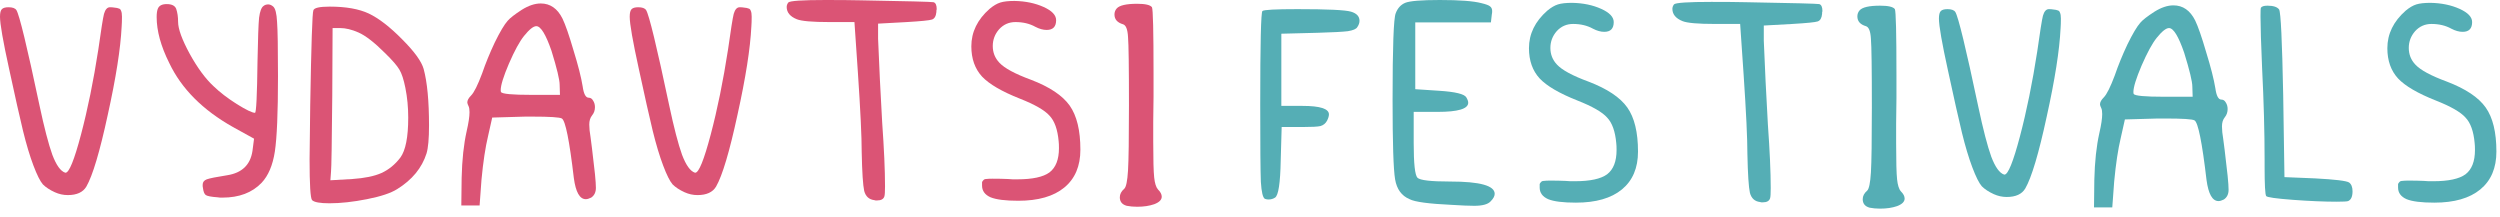 <svg width="207" height="18" viewBox="0 0 207 18" fill="none" xmlns="http://www.w3.org/2000/svg">
<path d="M0 1.383C0 1.07 0.052 0.861 0.157 0.757C0.261 0.652 0.444 0.6 0.705 0.6C1.035 0.6 1.253 0.678 1.357 0.835C1.601 1.218 2.236 3.836 3.262 8.69C3.662 10.569 4.019 11.943 4.332 12.813C4.662 13.683 5.019 14.179 5.402 14.3H5.428C5.724 14.3 6.15 13.248 6.707 11.143C7.263 9.038 7.742 6.689 8.142 4.097C8.368 2.479 8.525 1.496 8.612 1.148C8.716 0.783 8.881 0.6 9.107 0.6C9.247 0.6 9.36 0.609 9.447 0.626C9.638 0.644 9.768 0.67 9.838 0.705C9.925 0.722 9.986 0.783 10.021 0.887C10.073 0.992 10.099 1.157 10.099 1.383C10.099 1.696 10.09 1.966 10.073 2.192C9.986 4.001 9.603 6.437 8.925 9.499C8.264 12.561 7.672 14.544 7.15 15.449C6.872 15.918 6.359 16.153 5.611 16.153C5.245 16.153 4.889 16.075 4.541 15.918C4.123 15.727 3.793 15.509 3.549 15.266C3.323 15.005 3.062 14.483 2.766 13.7C2.47 12.917 2.183 11.96 1.905 10.83C1.627 9.681 1.244 7.977 0.757 5.715C0.252 3.419 0 1.975 0 1.383Z" fill="#DB5475"/>
<path d="M13.076 0.705C13.18 0.461 13.424 0.339 13.806 0.339C14.224 0.339 14.485 0.47 14.589 0.731C14.694 1.044 14.746 1.4 14.746 1.801C14.746 2.392 15.068 3.279 15.711 4.462C16.355 5.628 17.016 6.524 17.695 7.15C18.199 7.637 18.834 8.124 19.6 8.612C20.383 9.099 20.887 9.342 21.113 9.342C21.218 9.342 21.287 7.916 21.322 5.063C21.357 3.184 21.4 1.983 21.453 1.461C21.522 0.939 21.644 0.618 21.818 0.496C21.922 0.409 22.053 0.365 22.209 0.365C22.348 0.365 22.488 0.426 22.627 0.548C22.801 0.705 22.905 1.122 22.94 1.801C22.992 2.479 23.018 3.984 23.018 6.315C23.018 9.325 22.931 11.404 22.757 12.552C22.583 13.683 22.218 14.544 21.661 15.136C20.878 15.953 19.8 16.362 18.425 16.362C18.373 16.362 18.304 16.362 18.217 16.362C18.13 16.345 18.06 16.336 18.008 16.336C17.503 16.301 17.181 16.24 17.042 16.153C16.921 16.066 16.842 15.875 16.807 15.579C16.807 15.544 16.799 15.492 16.781 15.422C16.781 15.353 16.781 15.309 16.781 15.292C16.781 15.083 16.894 14.935 17.121 14.848C17.364 14.761 17.93 14.648 18.817 14.509C20.035 14.318 20.73 13.648 20.904 12.5L21.035 11.482L19.287 10.517C16.781 9.107 15.024 7.342 14.015 5.219C13.319 3.827 12.971 2.557 12.971 1.409C12.971 1.096 13.006 0.861 13.076 0.705Z" fill="#DB5475"/>
<path d="M29.678 2.688C29.121 2.444 28.617 2.323 28.165 2.323H27.538L27.512 7.907C27.477 11.839 27.443 13.944 27.408 14.222L27.356 14.927L29.182 14.822C30.191 14.753 30.992 14.588 31.583 14.326C32.192 14.048 32.714 13.622 33.149 13.048C33.584 12.456 33.801 11.352 33.801 9.734C33.801 8.881 33.723 8.064 33.566 7.281C33.427 6.585 33.262 6.08 33.071 5.767C32.879 5.437 32.479 4.976 31.87 4.384C31 3.514 30.27 2.949 29.678 2.688ZM25.946 0.861C25.999 0.652 26.451 0.548 27.303 0.548C28.643 0.548 29.722 0.739 30.539 1.122C31.374 1.522 32.296 2.236 33.305 3.262C34.314 4.271 34.906 5.089 35.08 5.715C35.376 6.811 35.523 8.368 35.523 10.386C35.523 11.482 35.454 12.256 35.315 12.709C34.932 13.909 34.123 14.892 32.888 15.657C32.366 15.988 31.531 16.266 30.383 16.492C29.235 16.719 28.199 16.832 27.277 16.832C26.494 16.832 26.016 16.745 25.842 16.571C25.703 16.432 25.633 15.301 25.633 13.178C25.633 12.691 25.651 11.212 25.686 8.742C25.772 3.679 25.859 1.053 25.946 0.861Z" fill="#DB5475"/>
<path d="M45.661 4.201C45.191 2.844 44.774 2.166 44.408 2.166C44.165 2.166 43.825 2.436 43.391 2.975C43.025 3.427 42.608 4.193 42.138 5.271C41.686 6.333 41.459 7.063 41.459 7.463C41.459 7.55 41.468 7.603 41.486 7.62C41.572 7.777 42.408 7.855 43.991 7.855H46.365L46.339 7.02C46.339 6.602 46.113 5.663 45.661 4.201ZM43.208 0.809C43.765 0.461 44.286 0.287 44.774 0.287C45.556 0.287 46.157 0.705 46.574 1.54C46.818 2.044 47.122 2.923 47.488 4.175C47.87 5.41 48.123 6.402 48.244 7.15C48.331 7.777 48.497 8.09 48.74 8.09C48.897 8.09 49.019 8.168 49.105 8.325C49.21 8.481 49.262 8.664 49.262 8.873C49.262 9.133 49.184 9.36 49.027 9.551C48.871 9.742 48.792 9.995 48.792 10.308C48.792 10.604 48.827 10.951 48.897 11.352C48.931 11.543 49.053 12.561 49.262 14.405C49.314 14.927 49.34 15.309 49.34 15.553C49.34 15.918 49.21 16.188 48.949 16.362C48.775 16.449 48.627 16.492 48.505 16.492C48.001 16.492 47.67 15.91 47.514 14.744C47.148 11.63 46.818 9.986 46.522 9.812C46.348 9.708 45.53 9.655 44.069 9.655H43.495L40.755 9.734L40.416 11.247C40.19 12.187 40.007 13.396 39.868 14.874L39.711 17.014H38.197L38.224 14.744C38.258 13.23 38.398 11.934 38.641 10.856C38.798 10.177 38.876 9.655 38.876 9.29C38.876 9.064 38.85 8.899 38.798 8.794C38.728 8.655 38.693 8.551 38.693 8.481C38.693 8.307 38.798 8.116 39.007 7.907C39.25 7.663 39.554 7.055 39.92 6.08C40.198 5.263 40.546 4.41 40.964 3.523C41.399 2.636 41.755 2.035 42.034 1.722C42.225 1.496 42.616 1.192 43.208 0.809Z" fill="#DB5475"/>
<path d="M52.14 1.383C52.14 1.07 52.193 0.861 52.297 0.757C52.401 0.652 52.584 0.6 52.845 0.6C53.175 0.6 53.393 0.678 53.497 0.835C53.741 1.218 54.376 3.836 55.402 8.69C55.802 10.569 56.159 11.943 56.472 12.813C56.803 13.683 57.159 14.179 57.542 14.3H57.568C57.864 14.3 58.29 13.248 58.847 11.143C59.404 9.038 59.882 6.689 60.282 4.097C60.508 2.479 60.665 1.496 60.752 1.148C60.856 0.783 61.022 0.6 61.248 0.6C61.387 0.6 61.5 0.609 61.587 0.626C61.778 0.644 61.909 0.67 61.978 0.705C62.065 0.722 62.126 0.783 62.161 0.887C62.213 0.992 62.239 1.157 62.239 1.383C62.239 1.696 62.231 1.966 62.213 2.192C62.126 4.001 61.743 6.437 61.065 9.499C60.404 12.561 59.812 14.544 59.291 15.449C59.012 15.918 58.499 16.153 57.751 16.153C57.386 16.153 57.029 16.075 56.681 15.918C56.264 15.727 55.933 15.509 55.689 15.266C55.463 15.005 55.202 14.483 54.907 13.7C54.611 12.917 54.324 11.96 54.045 10.83C53.767 9.681 53.384 7.977 52.897 5.715C52.393 3.419 52.14 1.975 52.14 1.383Z" fill="#DB5475"/>
<path d="M65.268 0.209C65.39 0.07 66.425 0 68.374 0C69.539 0 70.496 0.009 71.244 0.026C75.141 0.096 77.159 0.148 77.298 0.183C77.472 0.235 77.559 0.426 77.559 0.757C77.559 0.792 77.551 0.835 77.533 0.887C77.533 0.939 77.533 0.974 77.533 0.992C77.498 1.34 77.377 1.548 77.168 1.618C76.959 1.688 76.263 1.757 75.08 1.827L72.706 1.957V3.21C72.793 5.419 72.906 7.733 73.045 10.151C73.201 12.343 73.28 14.1 73.28 15.422C73.28 15.875 73.262 16.153 73.228 16.258C73.158 16.484 72.958 16.597 72.627 16.597C72.593 16.597 72.549 16.597 72.497 16.597C72.445 16.579 72.41 16.571 72.392 16.571C71.957 16.518 71.679 16.266 71.557 15.814C71.453 15.344 71.383 14.274 71.349 12.604C71.349 11.317 71.244 9.125 71.035 6.028L70.748 1.827H68.661C67.251 1.827 66.356 1.748 65.973 1.592C65.416 1.366 65.138 1.026 65.138 0.574C65.138 0.452 65.181 0.331 65.268 0.209Z" fill="#DB5475"/>
<path d="M81.941 0.731C82.254 0.47 82.549 0.296 82.828 0.209C83.106 0.122 83.498 0.078 84.002 0.078C84.907 0.096 85.707 0.261 86.403 0.574C87.099 0.887 87.447 1.253 87.447 1.67C87.447 2.209 87.186 2.479 86.664 2.479C86.368 2.479 86.055 2.392 85.724 2.218C85.255 1.957 84.707 1.827 84.08 1.827C83.541 1.827 83.089 2.027 82.723 2.427C82.376 2.827 82.201 3.288 82.201 3.81C82.201 4.349 82.384 4.81 82.749 5.193C83.167 5.645 84.037 6.115 85.359 6.602C86.907 7.194 87.977 7.907 88.569 8.742C89.16 9.577 89.456 10.795 89.456 12.395C89.456 13.752 89.013 14.796 88.125 15.527C87.238 16.258 85.968 16.623 84.315 16.623C83.254 16.623 82.489 16.527 82.019 16.336C81.549 16.127 81.314 15.805 81.314 15.37C81.314 15.231 81.314 15.136 81.314 15.083C81.332 15.031 81.366 14.979 81.419 14.927C81.471 14.857 81.549 14.822 81.653 14.822C81.775 14.805 81.949 14.796 82.175 14.796C82.645 14.796 83.071 14.805 83.454 14.822C83.558 14.822 83.689 14.831 83.846 14.848C84.019 14.848 84.15 14.848 84.237 14.848C85.49 14.848 86.377 14.657 86.899 14.274C87.421 13.874 87.682 13.204 87.682 12.265C87.682 12.021 87.673 11.83 87.656 11.691C87.569 10.717 87.316 10.012 86.899 9.577C86.499 9.125 85.681 8.655 84.446 8.168C82.95 7.576 81.906 6.968 81.314 6.341C80.723 5.698 80.427 4.862 80.427 3.836C80.427 2.653 80.931 1.618 81.941 0.731Z" fill="#DB5475"/>
<path d="M92.46 0.705C92.686 0.444 93.252 0.313 94.157 0.313C94.835 0.313 95.244 0.409 95.383 0.6C95.47 0.774 95.513 2.592 95.513 6.054V8.011C95.513 8.568 95.505 9.255 95.487 10.073C95.487 10.891 95.487 11.439 95.487 11.717C95.487 13.213 95.513 14.205 95.566 14.692C95.618 15.179 95.722 15.509 95.879 15.684C96.088 15.892 96.192 16.092 96.192 16.284C96.192 16.545 95.983 16.753 95.566 16.91C95.166 17.049 94.696 17.119 94.157 17.119C93.843 17.119 93.556 17.093 93.295 17.041C92.913 16.936 92.721 16.701 92.721 16.336C92.721 16.075 92.843 15.84 93.087 15.631C93.243 15.492 93.348 14.988 93.4 14.118C93.452 13.248 93.478 11.447 93.478 8.716C93.478 5.55 93.452 3.662 93.4 3.053C93.365 2.427 93.226 2.079 92.982 2.009C92.513 1.87 92.278 1.601 92.278 1.2C92.278 1.009 92.339 0.844 92.46 0.705Z" fill="#DB5475"/>
<path d="M104.53 0.913C104.634 0.809 105.6 0.757 107.426 0.757C109.914 0.757 111.393 0.826 111.863 0.966C112.332 1.105 112.567 1.357 112.567 1.722C112.567 1.896 112.506 2.07 112.385 2.244C112.298 2.401 112.037 2.514 111.602 2.583C111.167 2.636 110.34 2.679 109.123 2.714L106.095 2.792V8.768H107.844C109.305 8.768 110.036 9.003 110.036 9.473C110.036 9.612 109.984 9.786 109.879 9.995C109.758 10.221 109.575 10.369 109.331 10.438C109.105 10.491 108.618 10.517 107.87 10.517H106.122L106.043 13.309C106.008 15.17 105.852 16.188 105.574 16.362C105.417 16.466 105.234 16.518 105.026 16.518C104.939 16.518 104.843 16.501 104.738 16.466C104.565 16.379 104.451 15.91 104.399 15.057C104.364 14.187 104.347 12.065 104.347 8.69C104.347 3.592 104.408 1 104.53 0.913Z" fill="#55AEB5"/>
<path d="M116.349 0.235C116.732 0.078 117.689 0 119.22 0C120.855 0 122.003 0.087 122.664 0.261C123.029 0.348 123.264 0.435 123.369 0.522C123.491 0.609 123.551 0.739 123.551 0.913C123.551 1.018 123.543 1.105 123.525 1.174L123.447 1.853H117.184V7.385L119.167 7.516C120.507 7.603 121.255 7.785 121.412 8.064C121.516 8.238 121.568 8.385 121.568 8.507C121.568 9.012 120.724 9.264 119.037 9.264H117.054V11.847C117.054 13.552 117.158 14.509 117.367 14.718C117.576 14.927 118.48 15.031 120.081 15.031C122.534 15.031 123.76 15.37 123.76 16.049C123.76 16.24 123.647 16.449 123.421 16.675C123.195 16.919 122.742 17.041 122.064 17.041C121.646 17.041 121.02 17.014 120.185 16.962C118.306 16.875 117.149 16.719 116.714 16.492C116.053 16.214 115.653 15.666 115.514 14.848C115.375 14.031 115.305 11.839 115.305 8.272C115.305 3.888 115.392 1.496 115.566 1.096C115.723 0.678 115.984 0.391 116.349 0.235Z" fill="#55AEB5"/>
<path d="M128.111 0.887C128.424 0.626 128.72 0.452 128.998 0.365C129.277 0.278 129.668 0.235 130.173 0.235C131.077 0.252 131.878 0.418 132.574 0.731C133.269 1.044 133.617 1.409 133.617 1.827C133.617 2.366 133.356 2.636 132.835 2.636C132.539 2.636 132.226 2.549 131.895 2.375C131.425 2.114 130.877 1.983 130.251 1.983C129.712 1.983 129.259 2.183 128.894 2.583C128.546 2.984 128.372 3.445 128.372 3.967C128.372 4.506 128.555 4.967 128.92 5.35C129.338 5.802 130.208 6.272 131.53 6.759C133.078 7.35 134.148 8.064 134.74 8.899C135.331 9.734 135.627 10.951 135.627 12.552C135.627 13.909 135.183 14.953 134.296 15.684C133.409 16.414 132.139 16.779 130.486 16.779C129.425 16.779 128.659 16.684 128.19 16.492C127.72 16.284 127.485 15.962 127.485 15.527C127.485 15.388 127.485 15.292 127.485 15.24C127.502 15.188 127.537 15.136 127.589 15.083C127.641 15.014 127.72 14.979 127.824 14.979C127.946 14.961 128.12 14.953 128.346 14.953C128.816 14.953 129.242 14.961 129.625 14.979C129.729 14.979 129.86 14.988 130.016 15.005C130.19 15.005 130.321 15.005 130.408 15.005C131.66 15.005 132.547 14.814 133.069 14.431C133.591 14.031 133.852 13.361 133.852 12.421C133.852 12.178 133.844 11.987 133.826 11.847C133.739 10.873 133.487 10.169 133.069 9.734C132.669 9.281 131.852 8.812 130.616 8.325C129.12 7.733 128.076 7.124 127.485 6.498C126.893 5.854 126.598 5.019 126.598 3.993C126.598 2.81 127.102 1.775 128.111 0.887Z" fill="#55AEB5"/>
<path d="M138.605 0.365C138.727 0.226 139.762 0.157 141.71 0.157C142.876 0.157 143.833 0.165 144.581 0.183C148.478 0.252 150.496 0.304 150.635 0.339C150.809 0.391 150.896 0.583 150.896 0.913C150.896 0.948 150.887 0.992 150.87 1.044C150.87 1.096 150.87 1.131 150.87 1.148C150.835 1.496 150.713 1.705 150.505 1.774C150.296 1.844 149.6 1.914 148.417 1.983L146.042 2.114V3.366C146.129 5.576 146.242 7.89 146.381 10.308C146.538 12.5 146.616 14.257 146.616 15.579C146.616 16.031 146.599 16.31 146.564 16.414C146.495 16.64 146.294 16.753 145.964 16.753C145.929 16.753 145.886 16.753 145.833 16.753C145.781 16.736 145.746 16.727 145.729 16.727C145.294 16.675 145.016 16.423 144.894 15.97C144.79 15.501 144.72 14.431 144.685 12.761C144.685 11.473 144.581 9.281 144.372 6.185L144.085 1.983H141.997C140.588 1.983 139.692 1.905 139.31 1.748C138.753 1.522 138.474 1.183 138.474 0.731C138.474 0.609 138.518 0.487 138.605 0.365Z" fill="#55AEB5"/>
<path d="M153.972 0.861C154.199 0.6 154.764 0.47 155.669 0.47C156.347 0.47 156.756 0.565 156.895 0.757C156.982 0.931 157.026 2.749 157.026 6.211V8.168C157.026 8.725 157.017 9.412 157 10.229C157 11.047 157 11.595 157 11.873C157 13.37 157.026 14.361 157.078 14.848C157.13 15.335 157.234 15.666 157.391 15.84C157.6 16.049 157.704 16.249 157.704 16.44C157.704 16.701 157.495 16.91 157.078 17.067C156.678 17.206 156.208 17.275 155.669 17.275C155.355 17.275 155.068 17.249 154.807 17.197C154.425 17.093 154.233 16.858 154.233 16.492C154.233 16.232 154.355 15.997 154.599 15.788C154.755 15.649 154.86 15.144 154.912 14.274C154.964 13.405 154.99 11.604 154.99 8.873C154.99 5.706 154.964 3.819 154.912 3.21C154.877 2.583 154.738 2.236 154.494 2.166C154.025 2.027 153.79 1.757 153.79 1.357C153.79 1.166 153.851 1 153.972 0.861Z" fill="#55AEB5"/>
<path d="M160.543 1.54C160.543 1.226 160.595 1.018 160.7 0.913C160.804 0.809 160.987 0.757 161.248 0.757C161.578 0.757 161.796 0.835 161.9 0.992C162.144 1.374 162.779 3.993 163.805 8.846C164.205 10.725 164.562 12.1 164.875 12.97C165.205 13.839 165.562 14.335 165.945 14.457H165.971C166.267 14.457 166.693 13.405 167.25 11.299C167.806 9.194 168.285 6.846 168.685 4.254C168.911 2.636 169.068 1.653 169.155 1.305C169.259 0.939 169.424 0.757 169.65 0.757C169.79 0.757 169.903 0.765 169.99 0.783C170.181 0.8 170.311 0.826 170.381 0.861C170.468 0.879 170.529 0.939 170.564 1.044C170.616 1.148 170.642 1.313 170.642 1.54C170.642 1.853 170.633 2.122 170.616 2.349C170.529 4.158 170.146 6.593 169.468 9.655C168.807 12.717 168.215 14.701 167.693 15.605C167.415 16.075 166.902 16.31 166.154 16.31C165.788 16.31 165.432 16.232 165.084 16.075C164.666 15.884 164.336 15.666 164.092 15.422C163.866 15.162 163.605 14.64 163.309 13.857C163.013 13.074 162.726 12.117 162.448 10.986C162.17 9.838 161.787 8.133 161.3 5.872C160.795 3.575 160.543 2.131 160.543 1.54Z" fill="#55AEB5"/>
<path d="M180.847 4.358C180.378 3.001 179.96 2.323 179.595 2.323C179.351 2.323 179.012 2.592 178.577 3.131C178.212 3.584 177.794 4.349 177.324 5.428C176.872 6.489 176.646 7.22 176.646 7.62C176.646 7.707 176.655 7.759 176.672 7.777C176.759 7.933 177.594 8.011 179.177 8.011H181.552L181.526 7.176C181.526 6.759 181.3 5.819 180.847 4.358ZM178.394 0.966C178.951 0.618 179.473 0.444 179.96 0.444C180.743 0.444 181.343 0.861 181.761 1.696C182.004 2.201 182.309 3.079 182.674 4.332C183.057 5.567 183.309 6.559 183.431 7.307C183.518 7.933 183.683 8.246 183.927 8.246C184.083 8.246 184.205 8.325 184.292 8.481C184.396 8.638 184.448 8.82 184.448 9.029C184.448 9.29 184.37 9.516 184.214 9.708C184.057 9.899 183.979 10.151 183.979 10.464C183.979 10.76 184.014 11.108 184.083 11.508C184.118 11.7 184.24 12.717 184.448 14.561C184.501 15.083 184.527 15.466 184.527 15.71C184.527 16.075 184.396 16.345 184.135 16.518C183.961 16.605 183.813 16.649 183.692 16.649C183.187 16.649 182.857 16.066 182.7 14.901C182.335 11.787 182.004 10.143 181.708 9.969C181.534 9.864 180.717 9.812 179.255 9.812H178.681L175.941 9.89L175.602 11.404C175.376 12.343 175.193 13.552 175.054 15.031L174.897 17.171H173.384L173.41 14.901C173.445 13.387 173.584 12.091 173.828 11.012C173.984 10.334 174.062 9.812 174.062 9.447C174.062 9.22 174.036 9.055 173.984 8.951C173.915 8.812 173.88 8.707 173.88 8.638C173.88 8.464 173.984 8.272 174.193 8.064C174.436 7.82 174.741 7.211 175.106 6.237C175.385 5.419 175.733 4.567 176.15 3.679C176.585 2.792 176.942 2.192 177.22 1.879C177.411 1.653 177.803 1.348 178.394 0.966Z" fill="#55AEB5"/>
<path d="M187.196 0.652C187.266 0.531 187.449 0.47 187.744 0.47C188.231 0.47 188.553 0.574 188.71 0.783C188.849 1.009 188.962 3.375 189.049 7.881L189.153 14.666L191.685 14.77C193.337 14.857 194.277 14.97 194.503 15.109C194.694 15.249 194.79 15.492 194.79 15.84C194.79 16.275 194.668 16.545 194.425 16.649C194.338 16.684 194.016 16.701 193.459 16.701C192.45 16.701 191.241 16.649 189.832 16.545C188.44 16.44 187.709 16.336 187.64 16.232C187.553 16.11 187.509 15.301 187.509 13.805V13.204C187.509 10.925 187.44 8.394 187.301 5.611C187.214 3.61 187.17 2.192 187.17 1.357C187.17 0.922 187.179 0.687 187.196 0.652Z" fill="#55AEB5"/>
<path d="M199.186 0.887C199.499 0.626 199.795 0.452 200.073 0.365C200.352 0.278 200.743 0.235 201.248 0.235C202.152 0.252 202.953 0.418 203.649 0.731C204.344 1.044 204.692 1.409 204.692 1.827C204.692 2.366 204.431 2.636 203.91 2.636C203.614 2.636 203.301 2.549 202.97 2.375C202.5 2.114 201.952 1.983 201.326 1.983C200.787 1.983 200.334 2.183 199.969 2.583C199.621 2.984 199.447 3.445 199.447 3.967C199.447 4.506 199.63 4.967 199.995 5.35C200.413 5.802 201.283 6.272 202.605 6.759C204.153 7.35 205.223 8.064 205.814 8.899C206.406 9.734 206.702 10.951 206.702 12.552C206.702 13.909 206.258 14.953 205.371 15.684C204.484 16.414 203.214 16.779 201.561 16.779C200.5 16.779 199.734 16.684 199.264 16.492C198.795 16.284 198.56 15.962 198.56 15.527C198.56 15.388 198.56 15.292 198.56 15.24C198.577 15.188 198.612 15.136 198.664 15.083C198.716 15.014 198.795 14.979 198.899 14.979C199.021 14.961 199.195 14.953 199.421 14.953C199.891 14.953 200.317 14.961 200.7 14.979C200.804 14.979 200.935 14.988 201.091 15.005C201.265 15.005 201.396 15.005 201.483 15.005C202.735 15.005 203.622 14.814 204.144 14.431C204.666 14.031 204.927 13.361 204.927 12.421C204.927 12.178 204.919 11.987 204.901 11.847C204.814 10.873 204.562 10.169 204.144 9.734C203.744 9.281 202.927 8.812 201.691 8.325C200.195 7.733 199.151 7.124 198.56 6.498C197.968 5.854 197.673 5.019 197.673 3.993C197.673 2.81 198.177 1.775 199.186 0.887Z" fill="#55AEB5"/>
</svg>
